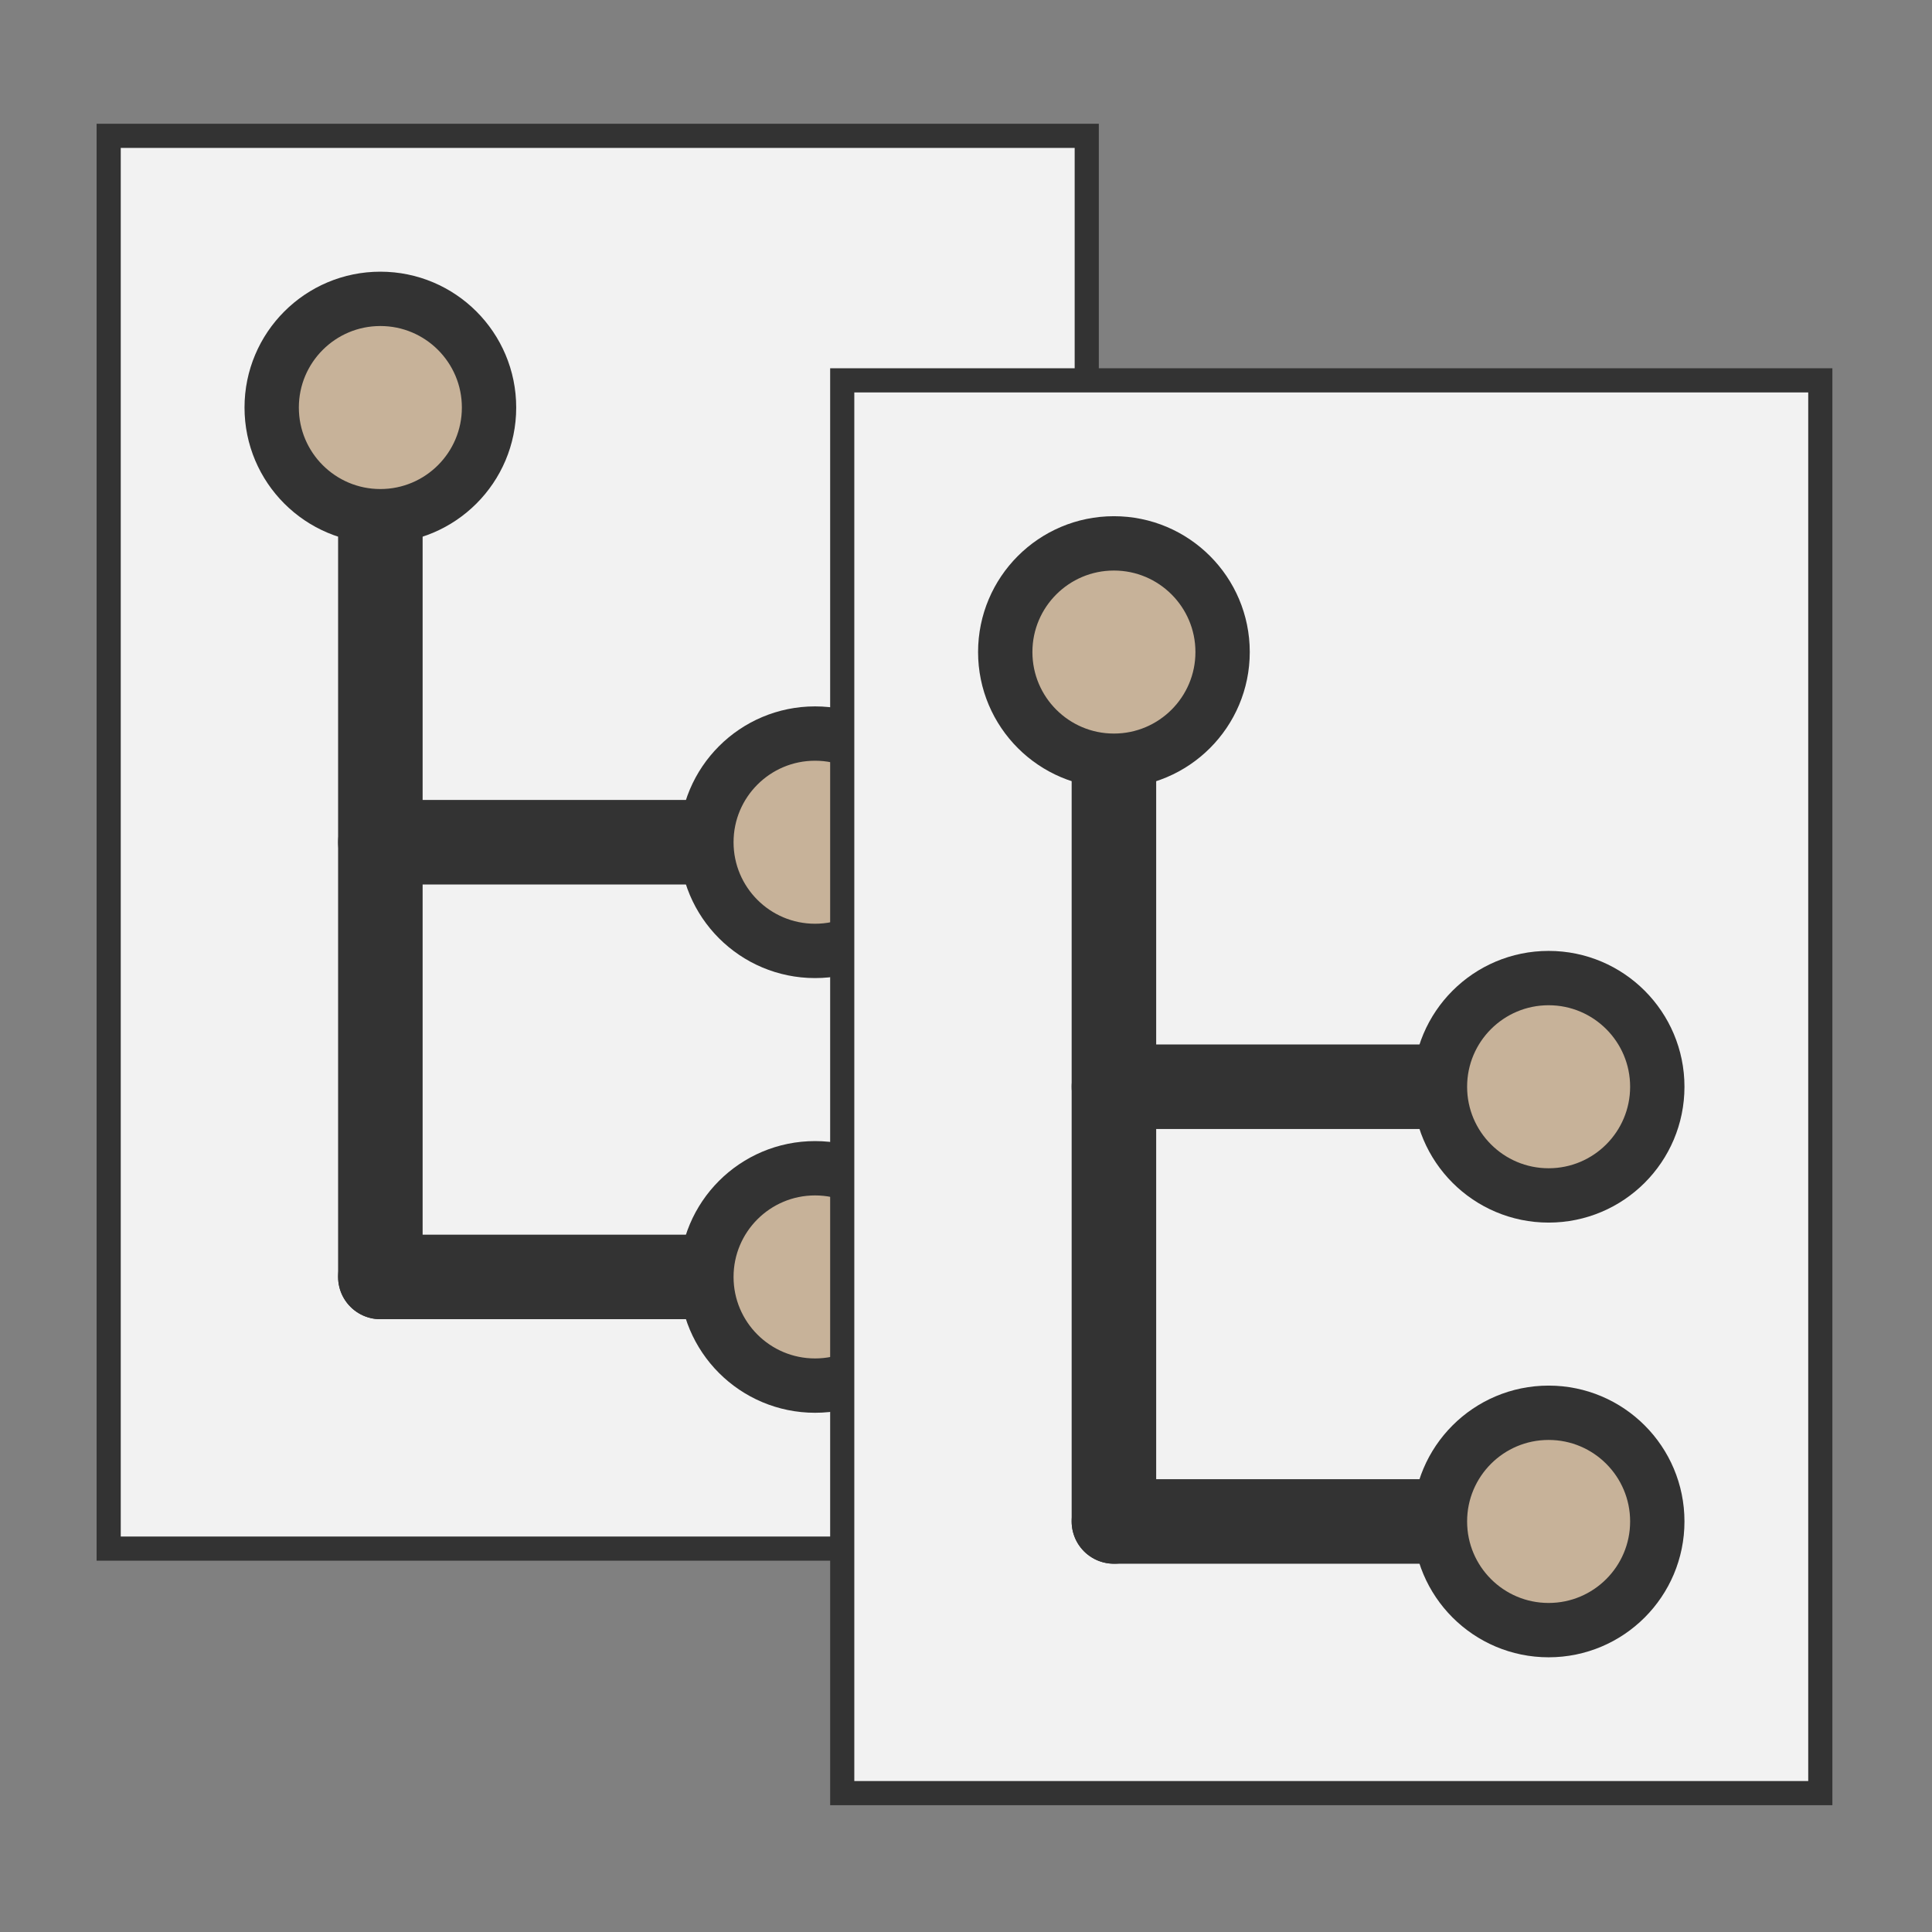 <?xml version="1.0" encoding="utf-8"?>
<!-- Generator: Adobe Illustrator 24.3.0, SVG Export Plug-In . SVG Version: 6.00 Build 0)  -->
<svg version="1.1" id="Layer_1" xmlns="http://www.w3.org/2000/svg" xmlns:xlink="http://www.w3.org/1999/xlink" x="0px" y="0px"
	 viewBox="0 0 640 640" enable-background="new 0 0 640 640" xml:space="preserve">
<rect x="0" y="0" width="640" height="640" fill="#808080" stroke="none"/>
<g>
	
		<rect x="36" y="45" fill="#F2F2F2" stroke="#333333" stroke-width="8" stroke-linecap="round" stroke-miterlimit="10" width="324" height="468"/>
	<g>
		<g>
			
				<line fill="#FFFFFF" stroke="#333333" stroke-width="28" stroke-linecap="round" stroke-miterlimit="10" x1="126" y1="135" x2="126" y2="423"/>
			
				<line fill="#FFFFFF" stroke="#333333" stroke-width="28" stroke-linecap="round" stroke-miterlimit="10" x1="126" y1="279" x2="270" y2="279"/>
			
				<line fill="none" stroke="#333333" stroke-width="28" stroke-linecap="round" stroke-linejoin="round" stroke-miterlimit="10" x1="126" y1="423" x2="270" y2="423"/>
		</g>
		<g>
			
				<circle fill="#C7B299" stroke="#333333" stroke-width="18" stroke-linecap="round" stroke-miterlimit="10" cx="126" cy="135" r="36"/>
			
				<circle fill="#C7B299" stroke="#333333" stroke-width="18" stroke-linecap="round" stroke-miterlimit="10" cx="270" cy="279" r="36"/>
			
				<circle fill="#C7B299" stroke="#333333" stroke-width="18" stroke-linecap="round" stroke-miterlimit="10" cx="270" cy="423" r="36"/>
		</g>
	</g>
</g>
<g>
	
		<rect x="279" y="126" fill="#F2F2F2" stroke="#333333" stroke-width="8" stroke-linecap="round" stroke-miterlimit="10" width="324" height="468"/>
	<g>
		<g>
			
				<line fill="#FFFFFF" stroke="#333333" stroke-width="28" stroke-linecap="round" stroke-miterlimit="10" x1="369" y1="216" x2="369" y2="504"/>
			
				<line fill="#FFFFFF" stroke="#333333" stroke-width="28" stroke-linecap="round" stroke-miterlimit="10" x1="369" y1="360" x2="513" y2="360"/>
			
				<line fill="none" stroke="#333333" stroke-width="28" stroke-linecap="round" stroke-linejoin="round" stroke-miterlimit="10" x1="369" y1="504" x2="513" y2="504"/>
		</g>
		<g>
			
				<circle fill="#C7B299" stroke="#333333" stroke-width="18" stroke-linecap="round" stroke-miterlimit="10" cx="369" cy="216" r="36"/>
			
				<circle fill="#C7B299" stroke="#333333" stroke-width="18" stroke-linecap="round" stroke-miterlimit="10" cx="513" cy="360" r="36"/>
			
				<circle fill="#C7B299" stroke="#333333" stroke-width="18" stroke-linecap="round" stroke-miterlimit="10" cx="513" cy="504" r="36"/>
		</g>
	</g>
</g>
</svg>

